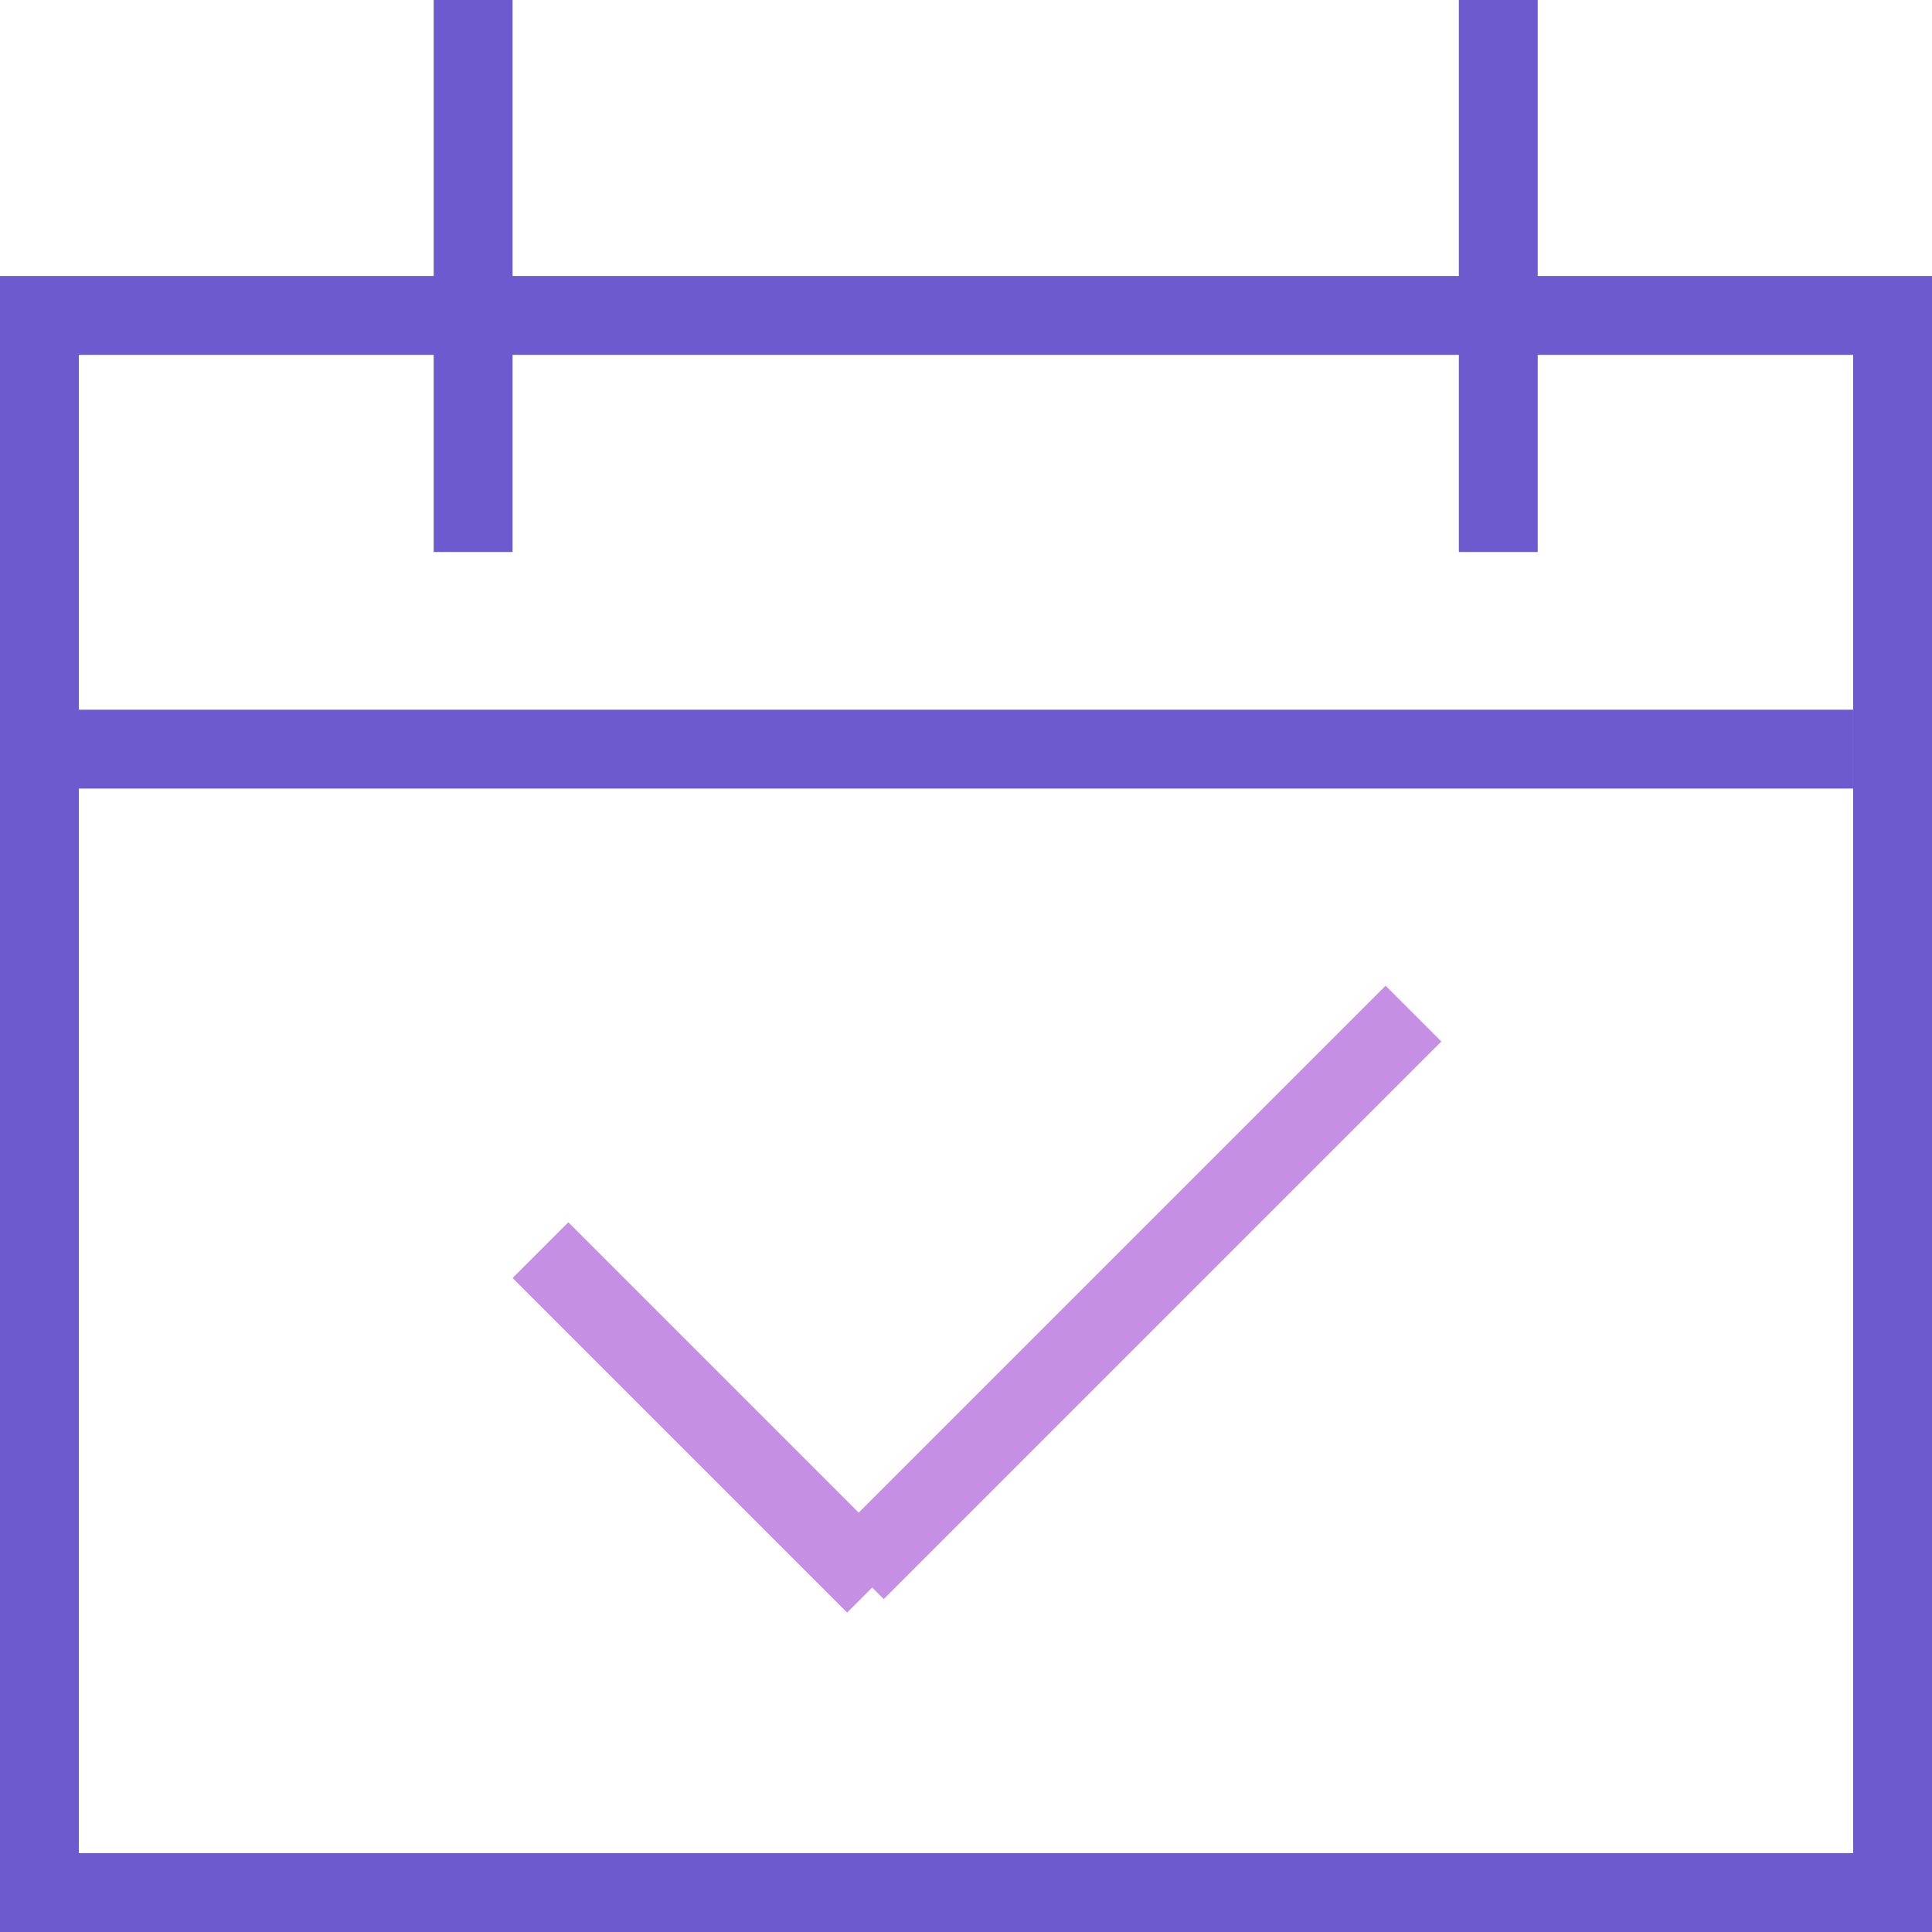 <?xml version="1.0" standalone="no"?><!DOCTYPE svg PUBLIC "-//W3C//DTD SVG 1.1//EN" "http://www.w3.org/Graphics/SVG/1.1/DTD/svg11.dtd"><svg t="1679481876176" class="icon" viewBox="0 0 1024 1024" version="1.1" xmlns="http://www.w3.org/2000/svg" p-id="9765" xmlns:xlink="http://www.w3.org/1999/xlink" width="200" height="200"><path d="M41.796 188.082v794.122h940.408V188.082H41.796z m982.204-41.796v877.714H0V146.286h1024z" fill="#6D5ACE" p-id="9766"></path><path d="M229.878 0h41.796v292.571h-41.796zM773.224 0h41.796v292.571h-41.796z" fill="#6D5ACE" p-id="9767"></path><path d="M20.898 376.163h961.306v41.796H20.898z" fill="#6D5ACE" p-id="9768"></path><path d="M455.116 801.729L734.396 522.449l29.55 29.55-295.539 295.539-6.123-6.123-13.291 13.291L271.673 677.386 301.223 647.837l153.893 153.893z" fill="#C58FE4" p-id="9769"></path></svg>
